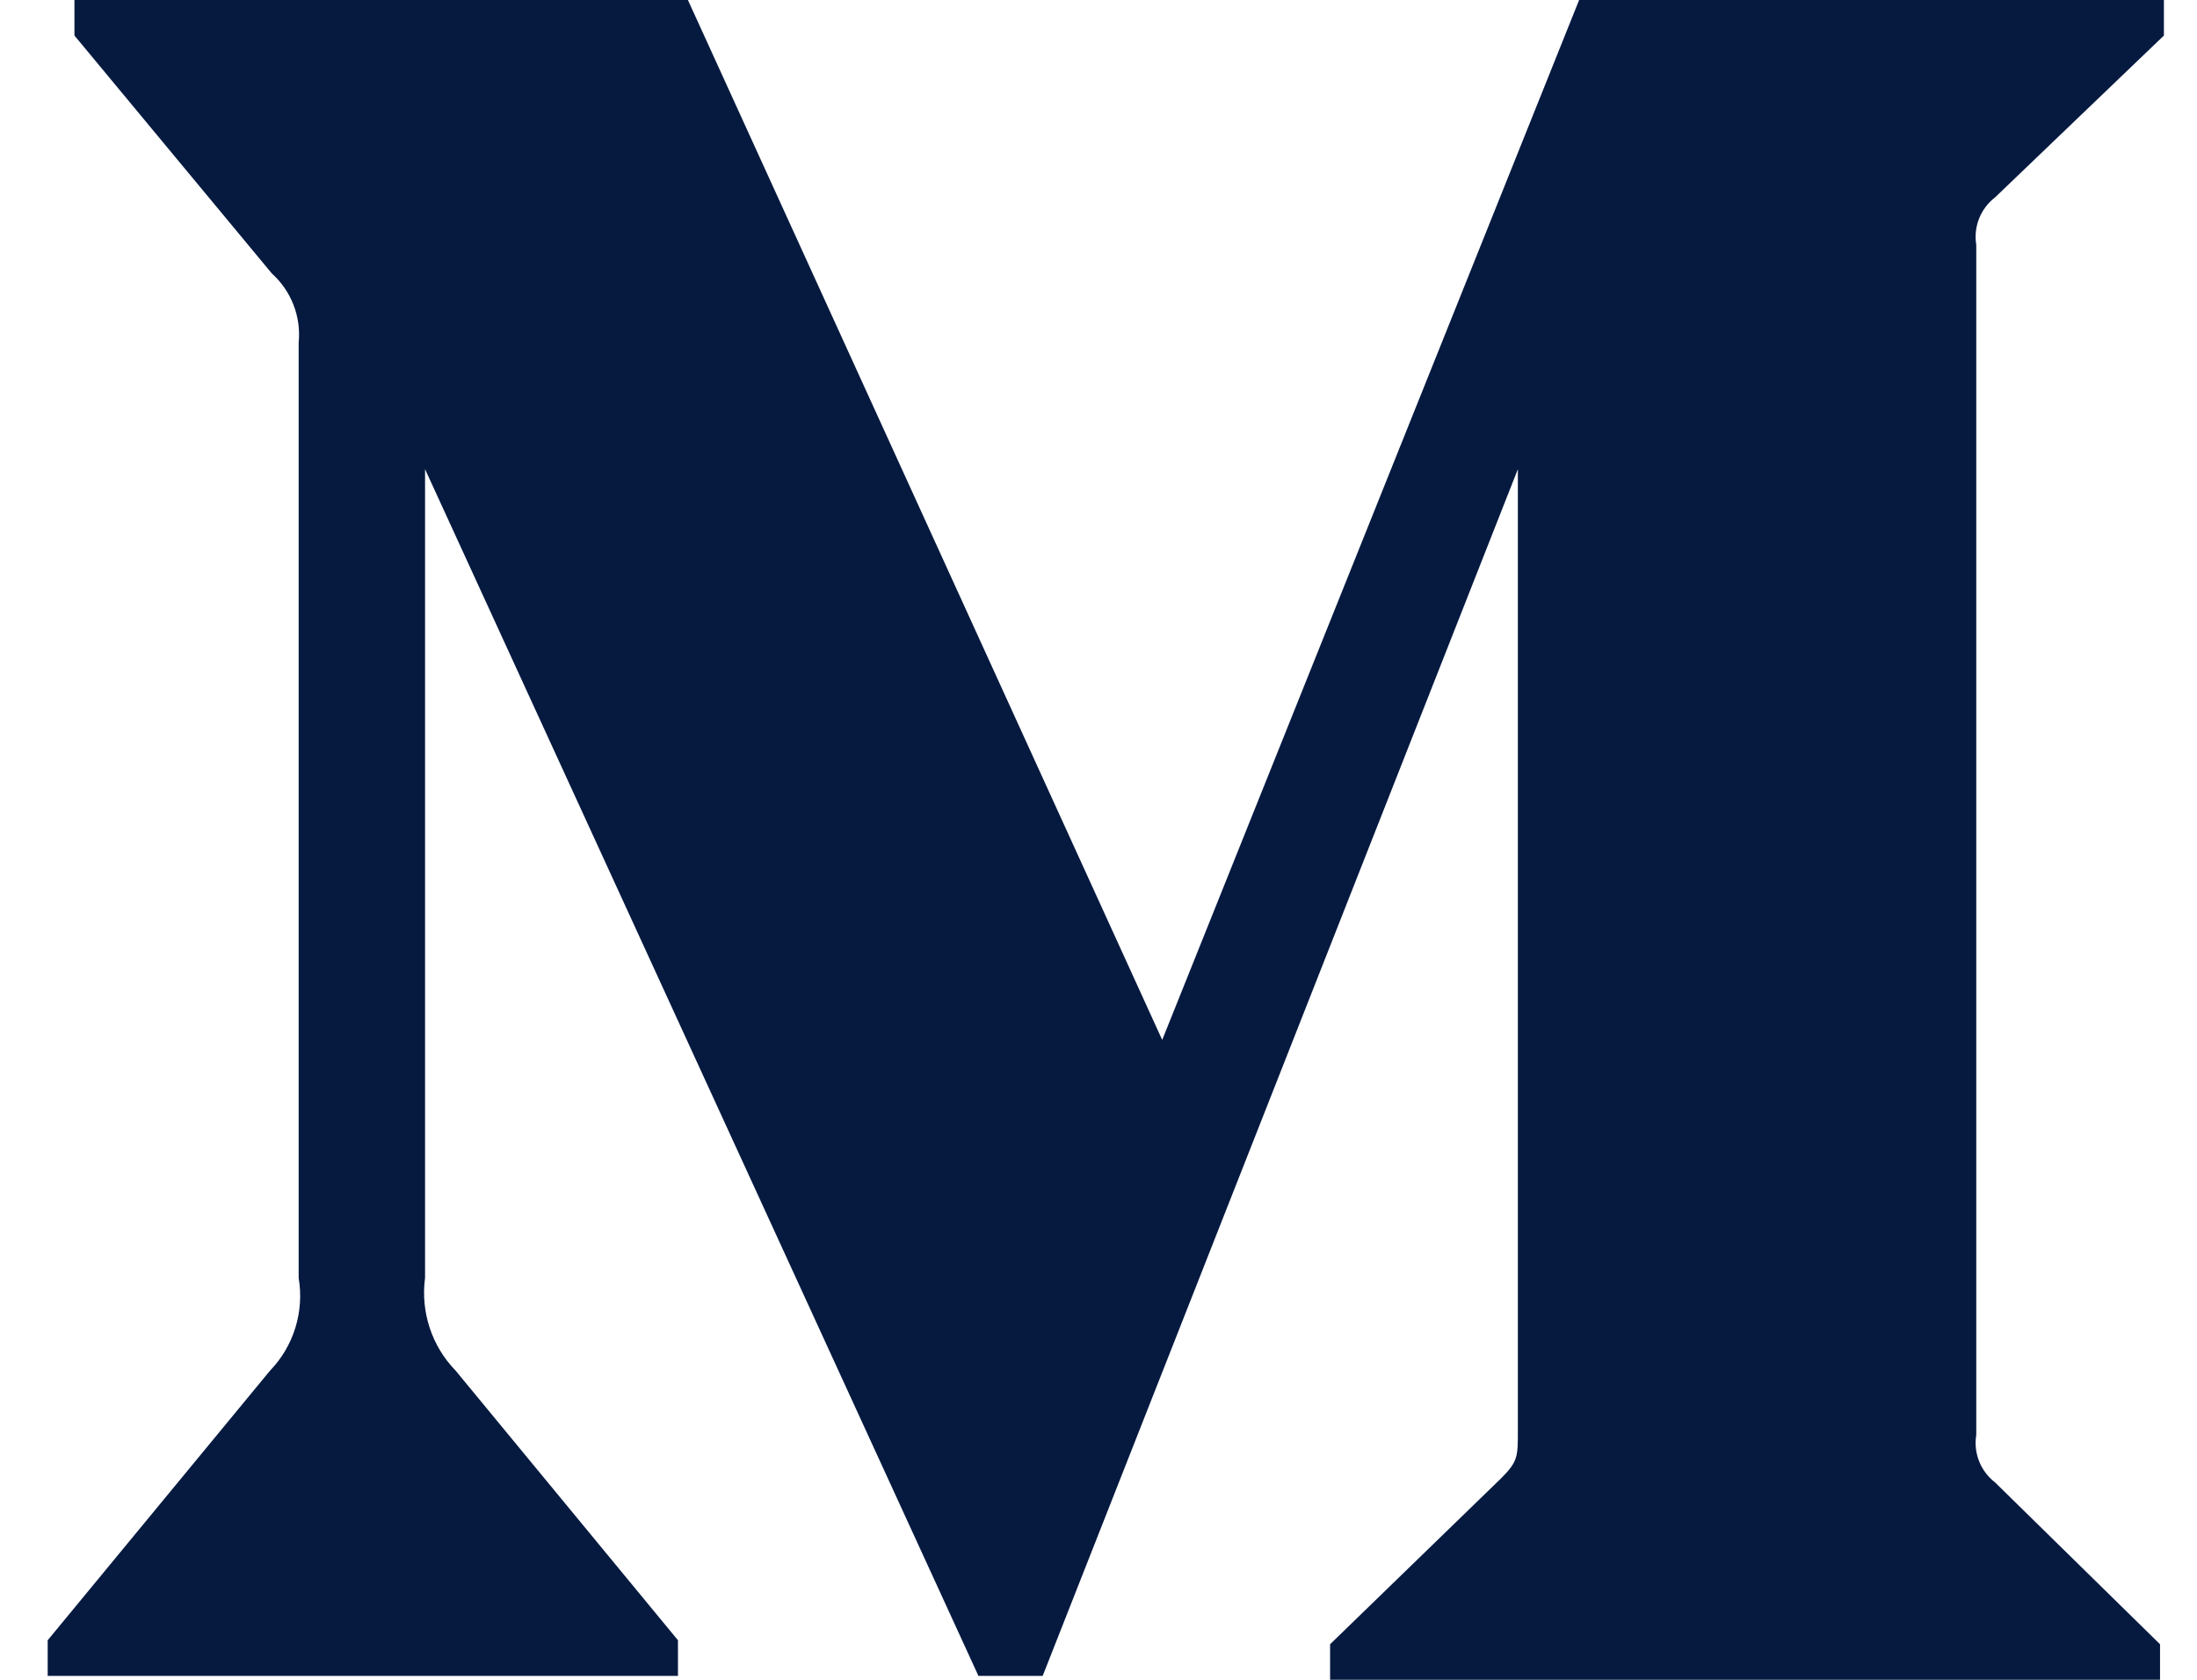 <svg width="17" height="13" viewBox="0 0 17 13" fill="none" xmlns="http://www.w3.org/2000/svg">
<path fill-rule="evenodd" clip-rule="evenodd" d="M2.311 2.652C2.331 2.451 2.254 2.252 2.104 2.117L0.576 0.275V0H5.323L8.993 8.048L12.219 0H16.744V0.275L15.437 1.528C15.325 1.614 15.269 1.756 15.292 1.895V11.105C15.269 11.244 15.325 11.386 15.437 11.472L16.714 12.725V13H10.292V12.725L11.615 11.441C11.745 11.311 11.745 11.273 11.745 11.075V3.631L8.068 12.97H7.571L3.289 3.631V9.89C3.254 10.153 3.341 10.418 3.526 10.608L5.246 12.694V12.97H0.369V12.694L2.089 10.608C2.273 10.418 2.355 10.151 2.311 9.89V2.652Z" fill="#061A40" fill-opacity="1"/>
</svg>
